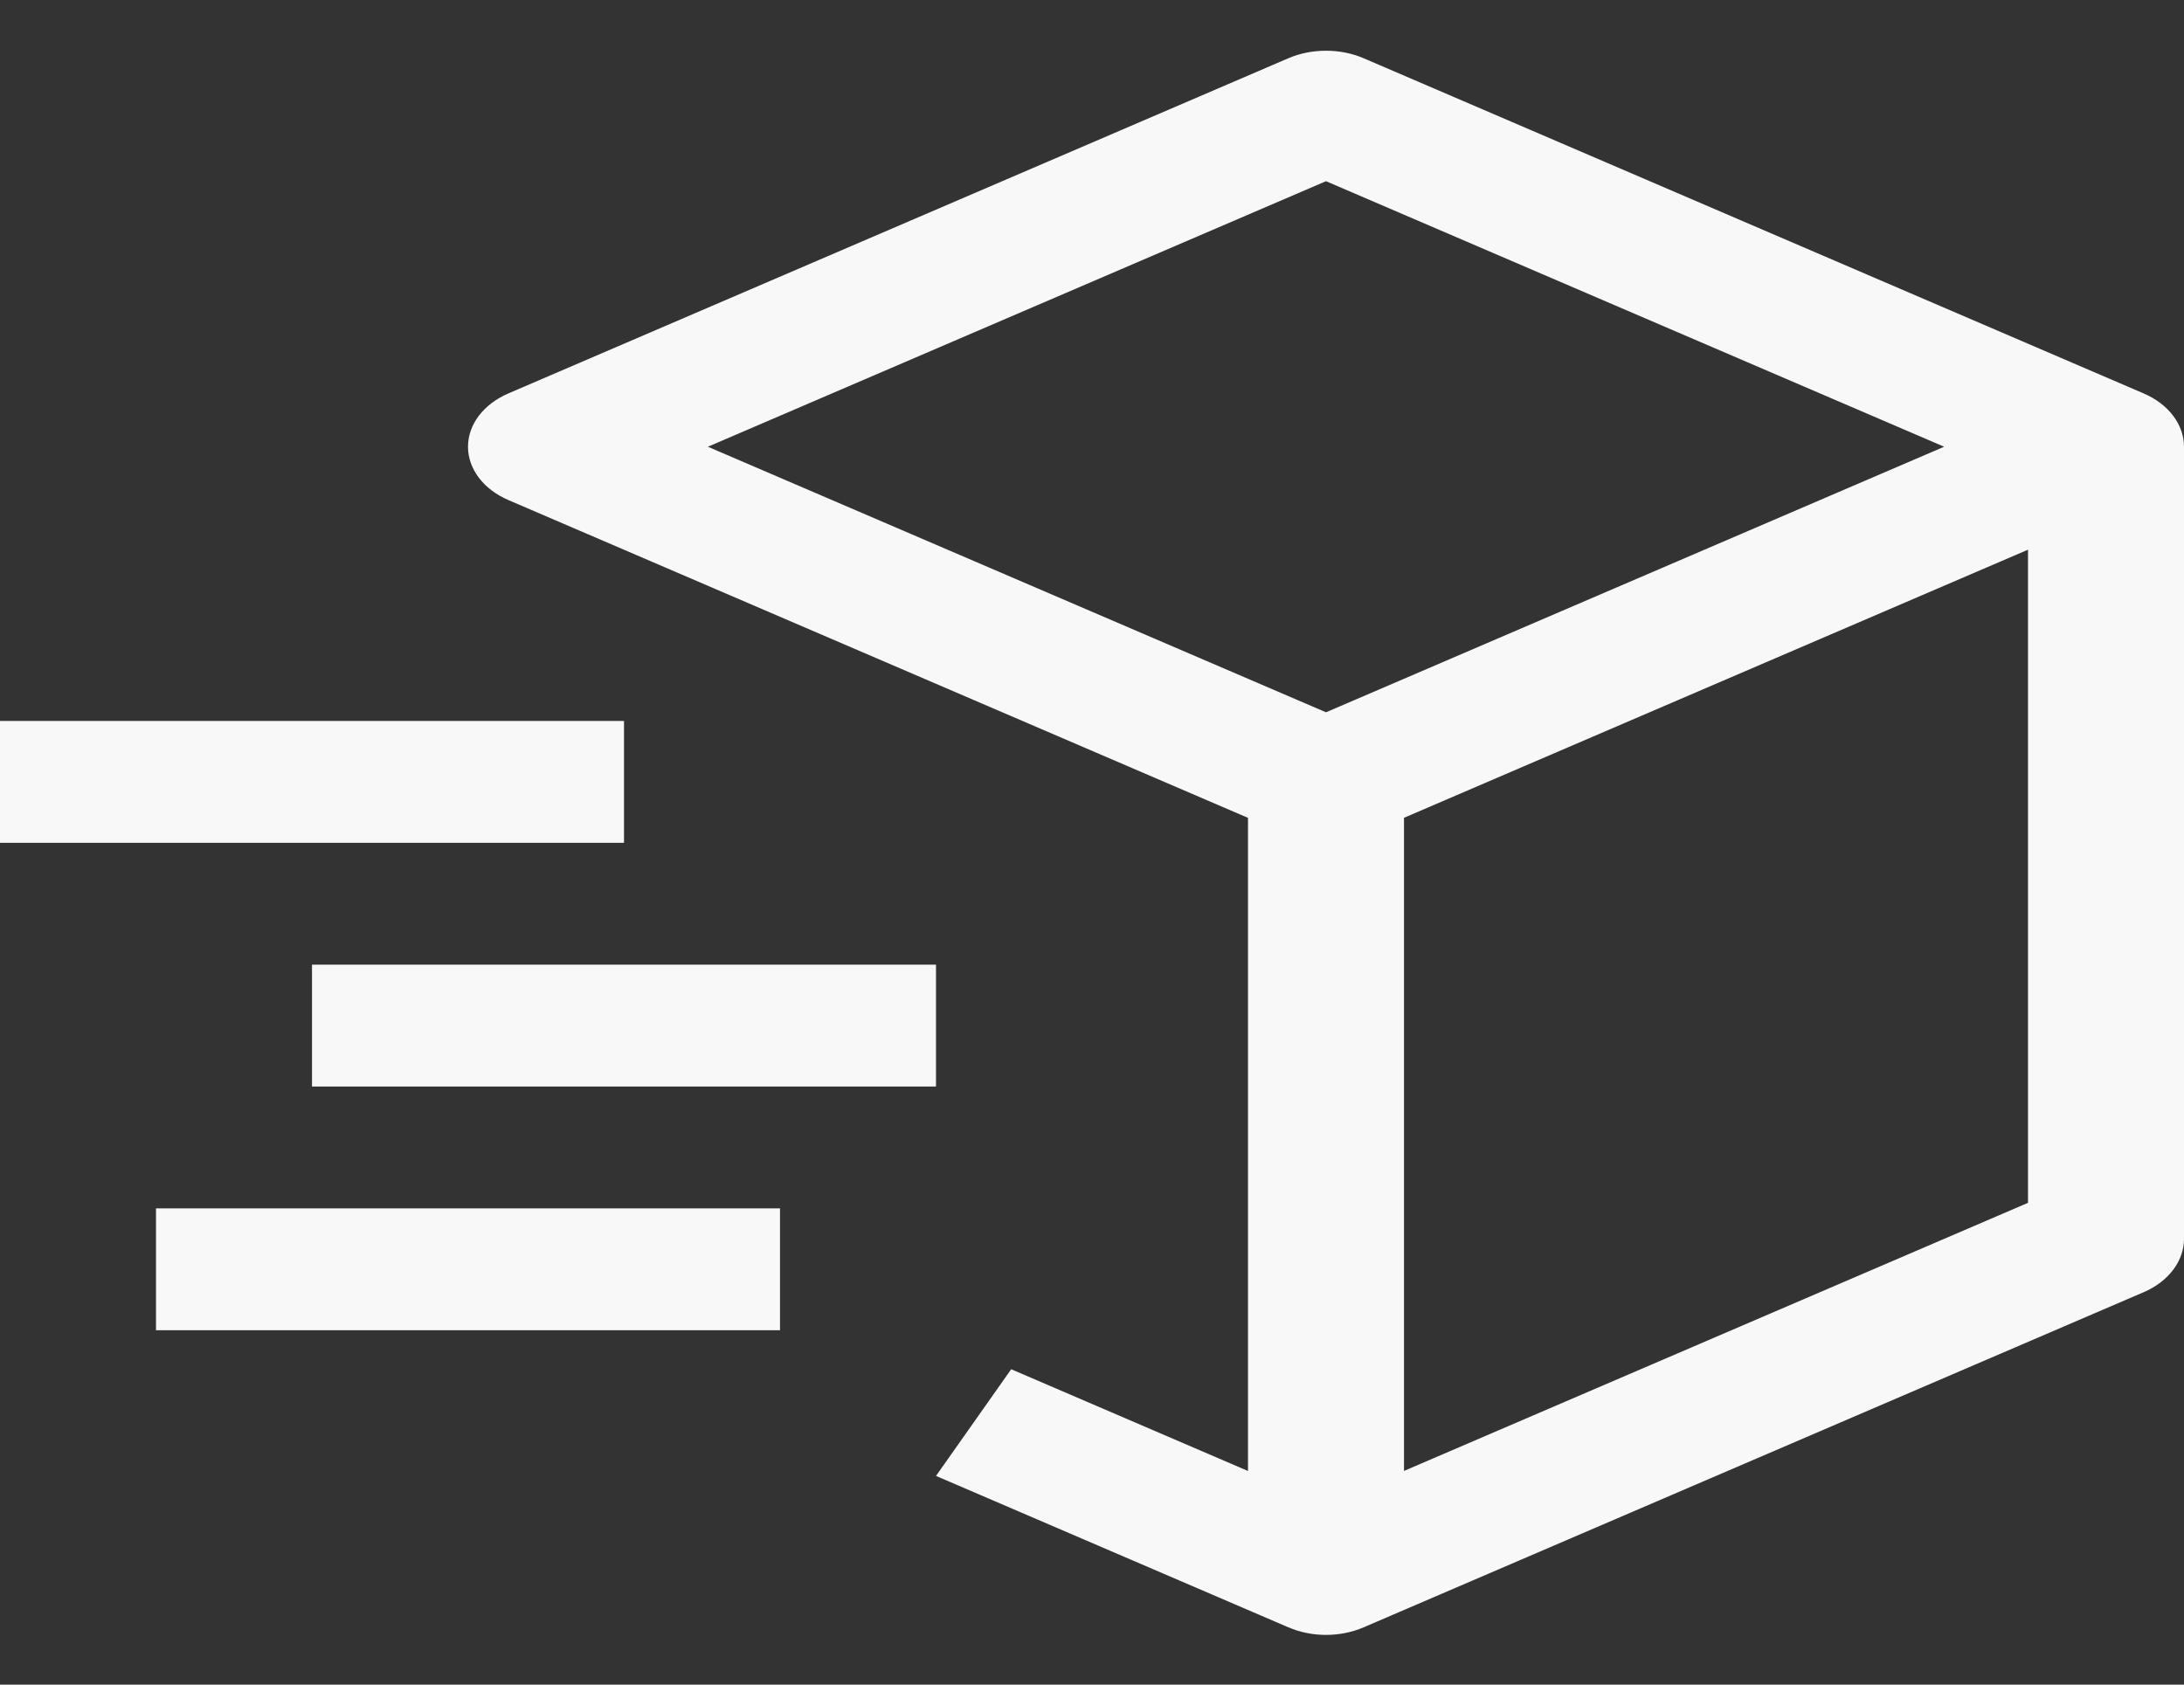 <svg width="35" height="27" viewBox="0 0 35 27" fill="none" xmlns="http://www.w3.org/2000/svg">
<rect x="0" y="0" width="35" height="27" fill="#333333" stroke="none"/>
<g id="Group 11">
<path id="Vector" d="M34.352 6.305L21.852 0.933C21.668 0.854 21.461 0.813 21.25 0.813C21.039 0.813 20.832 0.854 20.648 0.933L8.148 6.305C7.952 6.389 7.788 6.513 7.674 6.663C7.56 6.814 7.5 6.985 7.5 7.16C7.5 7.335 7.56 7.506 7.674 7.657C7.788 7.807 7.952 7.931 8.148 8.015L20 13.108V23.576L16.205 21.945L15 23.655L20.648 26.082C20.832 26.161 21.039 26.203 21.25 26.203C21.461 26.203 21.668 26.161 21.852 26.082L34.352 20.711C34.549 20.627 34.712 20.503 34.826 20.352C34.94 20.202 35 20.03 35 19.855V7.16C35 6.985 34.94 6.814 34.826 6.663C34.712 6.513 34.549 6.389 34.352 6.305ZM21.25 2.904L31.156 7.16L21.25 11.416L11.344 7.16L21.25 2.904ZM32.5 19.278L22.5 23.575V13.107L32.5 8.81V19.278Z" fill="#F8F8F8"/>
<path id="Vector_2" d="M10 13.508H0V11.555H10V13.508ZM12.5 21.32H2.5V19.367H12.5V21.32ZM15 17.414H5V15.461H15V17.414Z" fill="#F8F8F8"/>
</g>
</svg>
